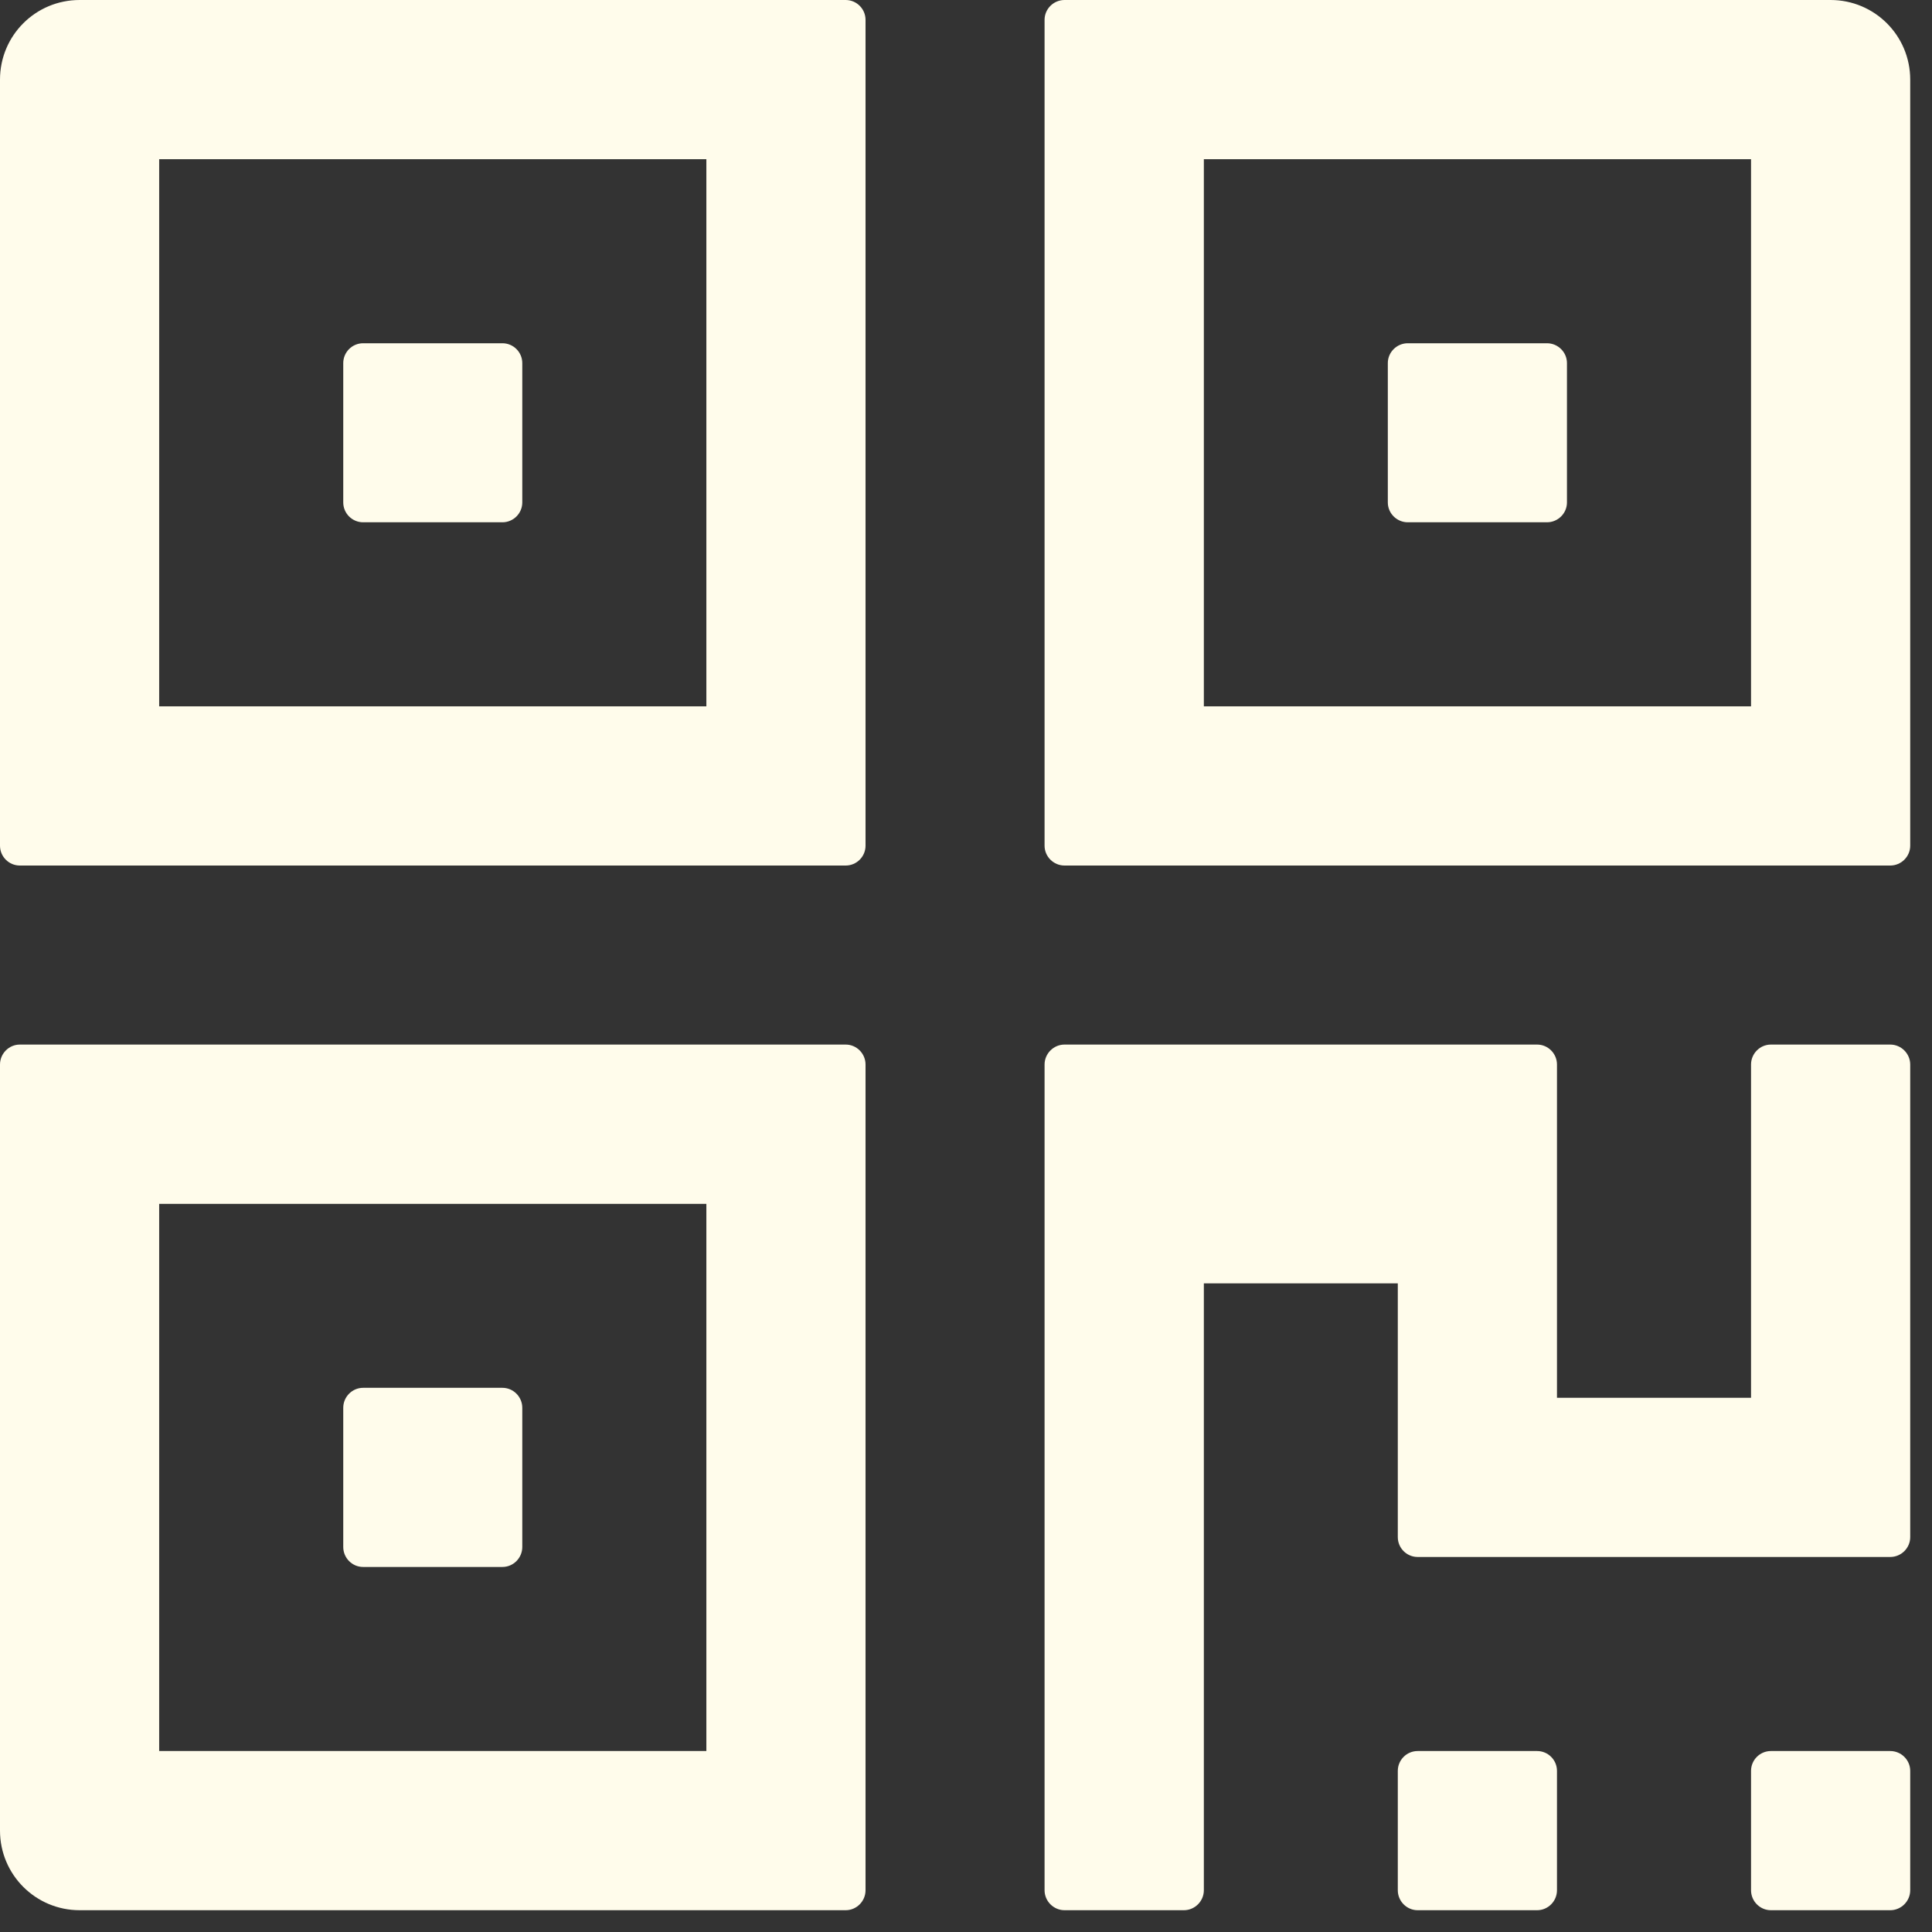 <svg width="18" height="18" viewBox="0 0 18 18" fill="none" xmlns="http://www.w3.org/2000/svg">
<rect x="0" y="0" width="18" height="18" fill="#333333" stroke="none"/>
<path d="M7.879 0H0.742C0.331 0 0 0.331 0 0.742V7.879C0 7.981 0.083 8.064 0.185 8.064H7.879C7.981 8.064 8.064 7.981 8.064 7.879V0.185C8.064 0.083 7.981 0 7.879 0ZM6.581 6.581H1.483V1.483H6.581V6.581ZM3.383 4.866H4.681C4.783 4.866 4.866 4.783 4.866 4.681V3.383C4.866 3.281 4.783 3.198 4.681 3.198H3.383C3.281 3.198 3.198 3.281 3.198 3.383V4.681C3.198 4.783 3.281 4.866 3.383 4.866ZM7.879 9.732H0.185C0.083 9.732 0 9.816 0 9.918V17.055C0 17.465 0.331 17.797 0.742 17.797H7.879C7.981 17.797 8.064 17.713 8.064 17.611V9.918C8.064 9.816 7.981 9.732 7.879 9.732ZM6.581 16.314H1.483V11.216H6.581V16.314ZM3.383 14.599H4.681C4.783 14.599 4.866 14.515 4.866 14.413V13.116C4.866 13.014 4.783 12.93 4.681 12.93H3.383C3.281 12.93 3.198 13.014 3.198 13.116V14.413C3.198 14.515 3.281 14.599 3.383 14.599ZM17.055 0H9.918C9.816 0 9.732 0.083 9.732 0.185V7.879C9.732 7.981 9.816 8.064 9.918 8.064H17.611C17.713 8.064 17.797 7.981 17.797 7.879V0.742C17.797 0.331 17.465 0 17.055 0ZM16.314 6.581H11.216V1.483H16.314V6.581ZM13.116 4.866H14.413C14.515 4.866 14.599 4.783 14.599 4.681V3.383C14.599 3.281 14.515 3.198 14.413 3.198H13.116C13.014 3.198 12.93 3.281 12.93 3.383V4.681C12.93 4.783 13.014 4.866 13.116 4.866ZM17.611 9.732H16.499C16.397 9.732 16.314 9.816 16.314 9.918V13.023H14.506V9.918C14.506 9.816 14.423 9.732 14.321 9.732H9.918C9.816 9.732 9.732 9.816 9.732 9.918V17.611C9.732 17.713 9.816 17.797 9.918 17.797H11.03C11.132 17.797 11.216 17.713 11.216 17.611V11.957H13.023V14.321C13.023 14.423 13.106 14.506 13.208 14.506H17.611C17.713 14.506 17.797 14.423 17.797 14.321V9.918C17.797 9.816 17.713 9.732 17.611 9.732ZM14.321 16.314H13.208C13.106 16.314 13.023 16.397 13.023 16.499V17.611C13.023 17.713 13.106 17.797 13.208 17.797H14.321C14.423 17.797 14.506 17.713 14.506 17.611V16.499C14.506 16.397 14.423 16.314 14.321 16.314ZM17.611 16.314H16.499C16.397 16.314 16.314 16.397 16.314 16.499V17.611C16.314 17.713 16.397 17.797 16.499 17.797H17.611C17.713 17.797 17.797 17.713 17.797 17.611V16.499C17.797 16.397 17.713 16.314 17.611 16.314Z" fill="#FFFCEB"/>
</svg>
